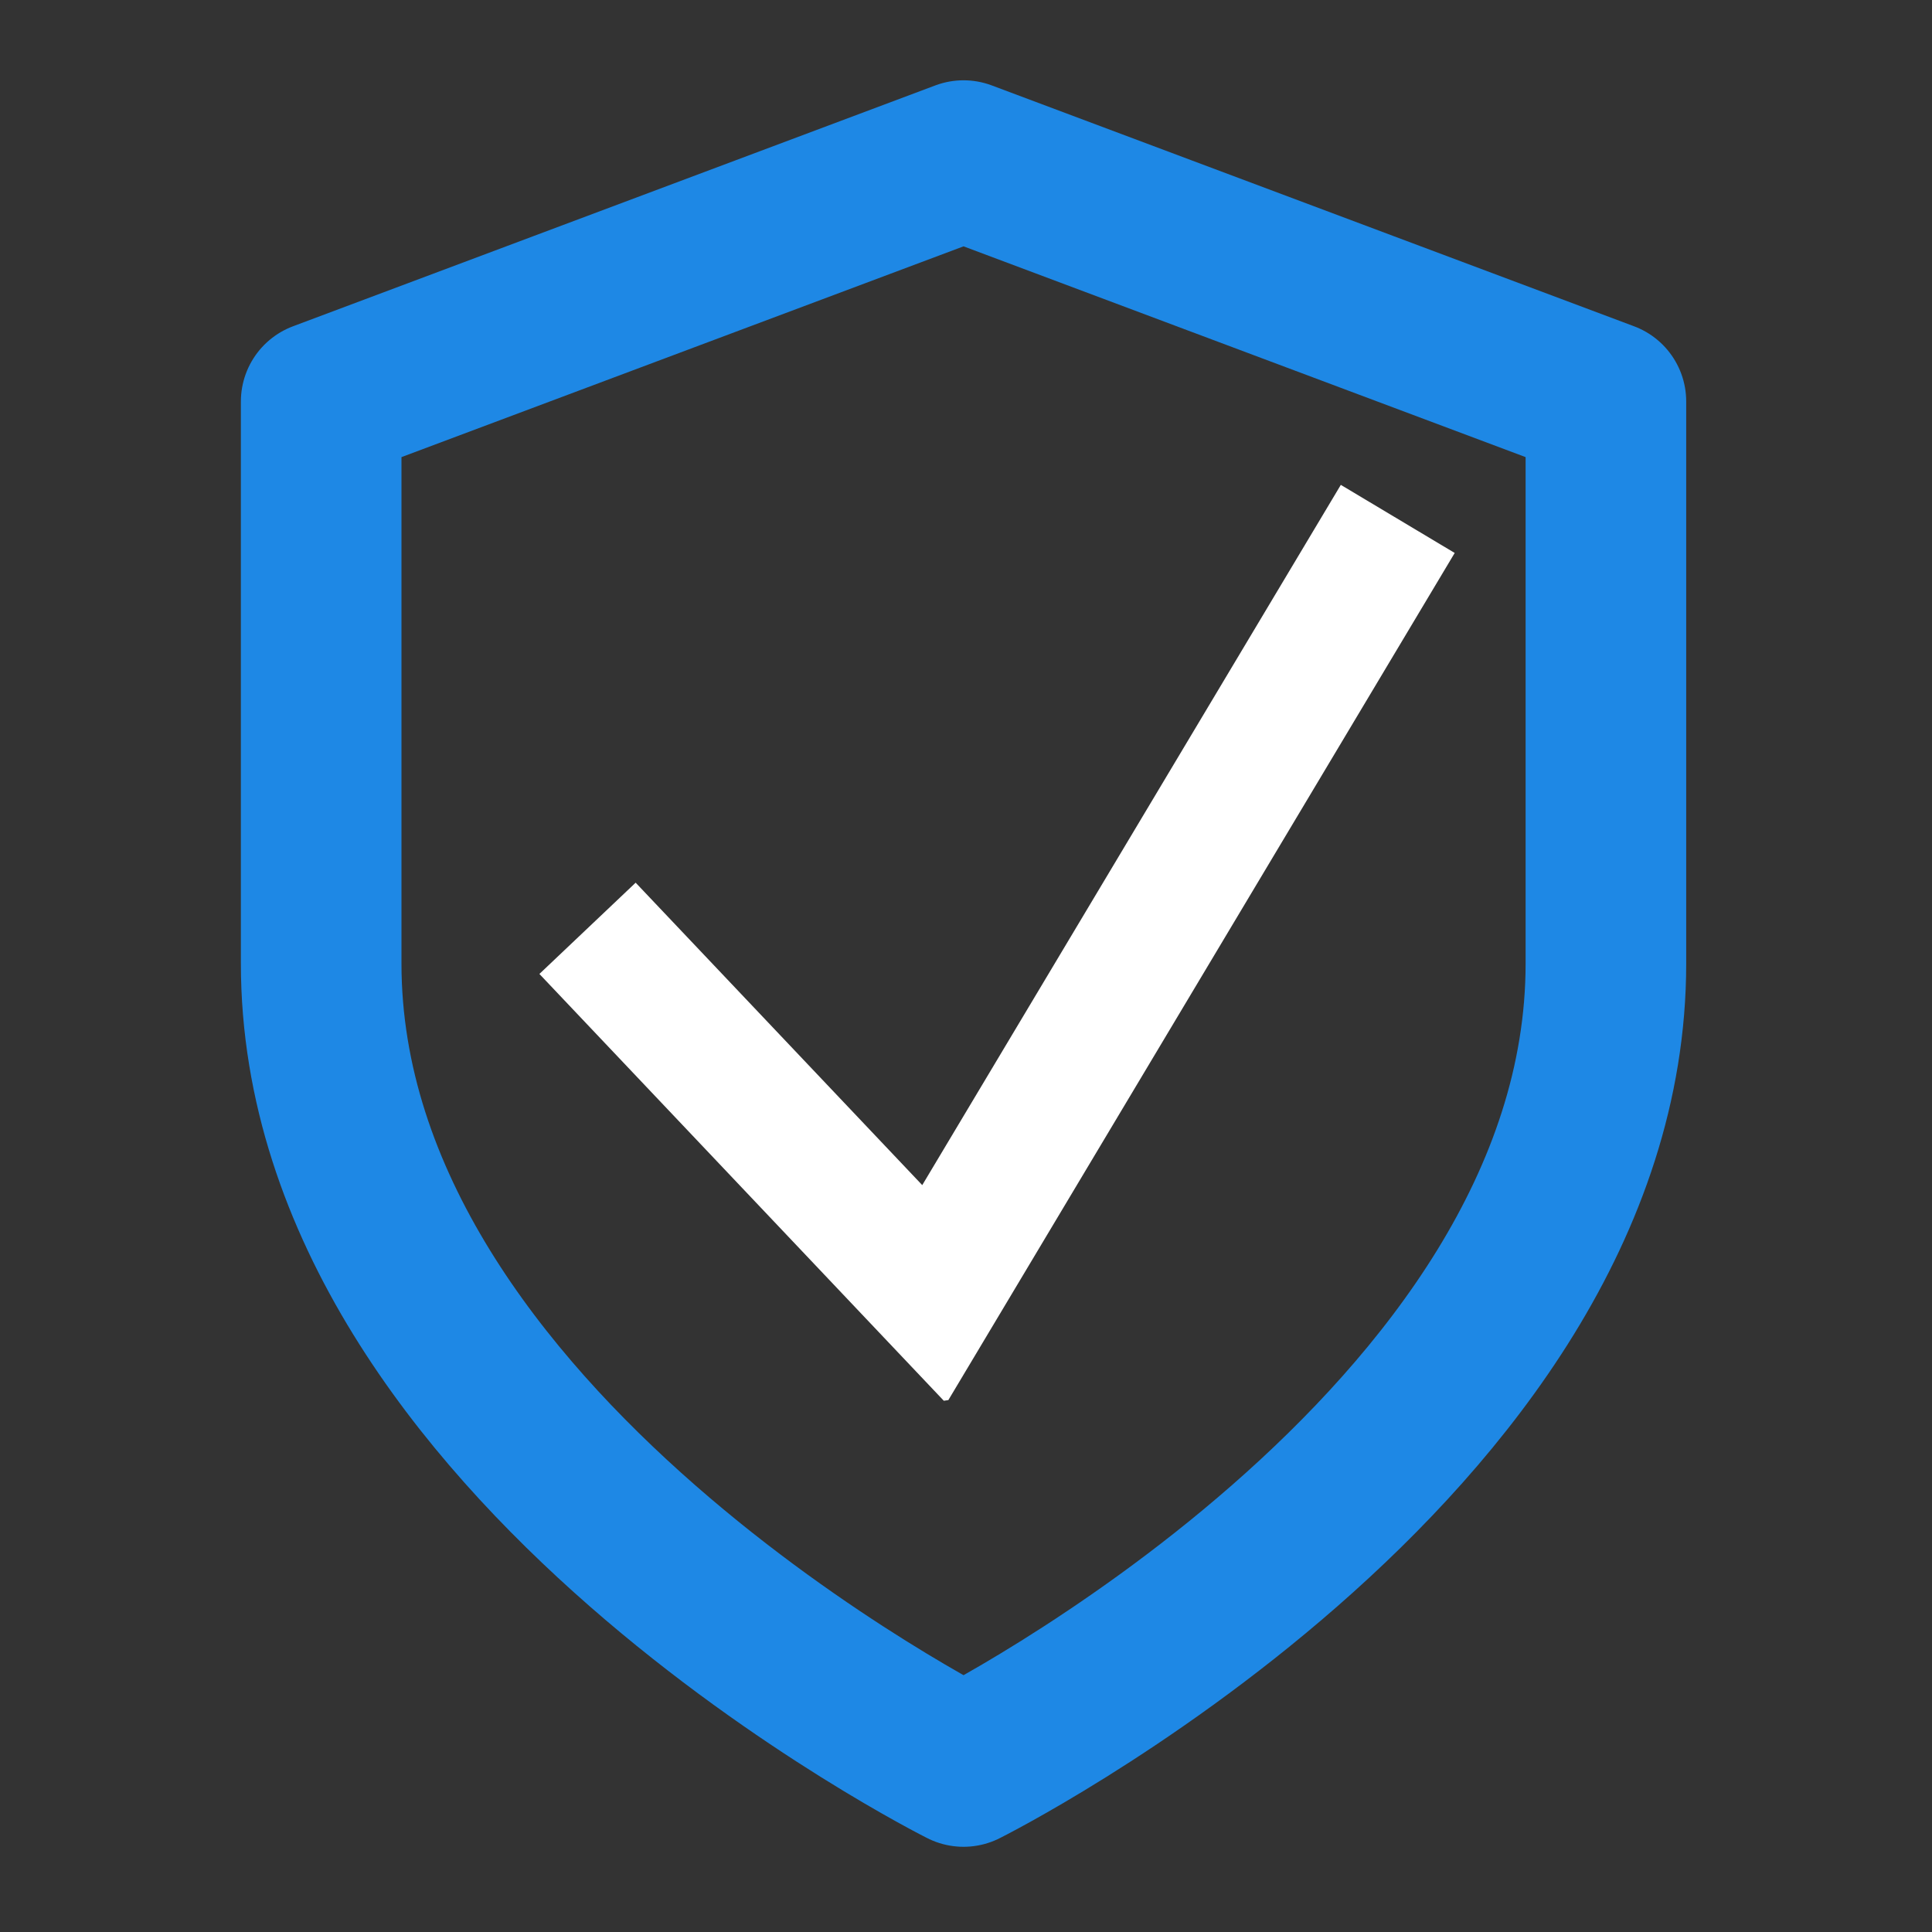 <svg xmlns="http://www.w3.org/2000/svg" xmlns:xlink="http://www.w3.org/1999/xlink" width="129" zoomAndPan="magnify" viewBox="0 0 96.75 96.75" height="129" preserveAspectRatio="xMidYMid meet" version="1.2"><rect x="0" y="0" width="96.75" height="96.75" fill="#333333" stroke="none"/><defs><clipPath id="42c01ac302"><path d="M 27 24 L 73 24 L 73 71 L 27 71 Z M 27 24 "/></clipPath><clipPath id="6910daec3c"><path d="M 24.395 30.309 L 72.543 23.52 L 78.496 65.742 L 30.348 72.531 Z M 24.395 30.309 "/></clipPath><clipPath id="bc97b99445"><path d="M 24.395 30.309 L 72.543 23.52 L 78.496 65.742 L 30.348 72.531 Z M 24.395 30.309 "/></clipPath></defs><g id="efee5ecde3"><path style="fill:none;stroke-width:2;stroke-linecap:round;stroke-linejoin:round;stroke:#1e88e5;stroke-opacity:1;stroke-miterlimit:4;" d="M 12 22 C 12 22 20 18 20 12 L 20 5 L 12 2 L 4 5 L 4 12 C 4 18 12 22 12 22 " transform="matrix(4.021,0,0,4.021,0,0)"/><g clip-rule="nonzero" clip-path="url(#42c01ac302)"><g clip-rule="nonzero" clip-path="url(#6910daec3c)"><g clip-rule="nonzero" clip-path="url(#bc97b99445)"><path style=" stroke:none;fill-rule:nonzero;fill:#ffffff;fill-opacity:1;" d="M 47.391 70.281 L 27.012 48.773 L 31.832 44.203 L 46.184 59.348 L 67.145 24.281 L 72.848 27.691 Z M 47.391 70.281 "/></g></g></g></g></svg>